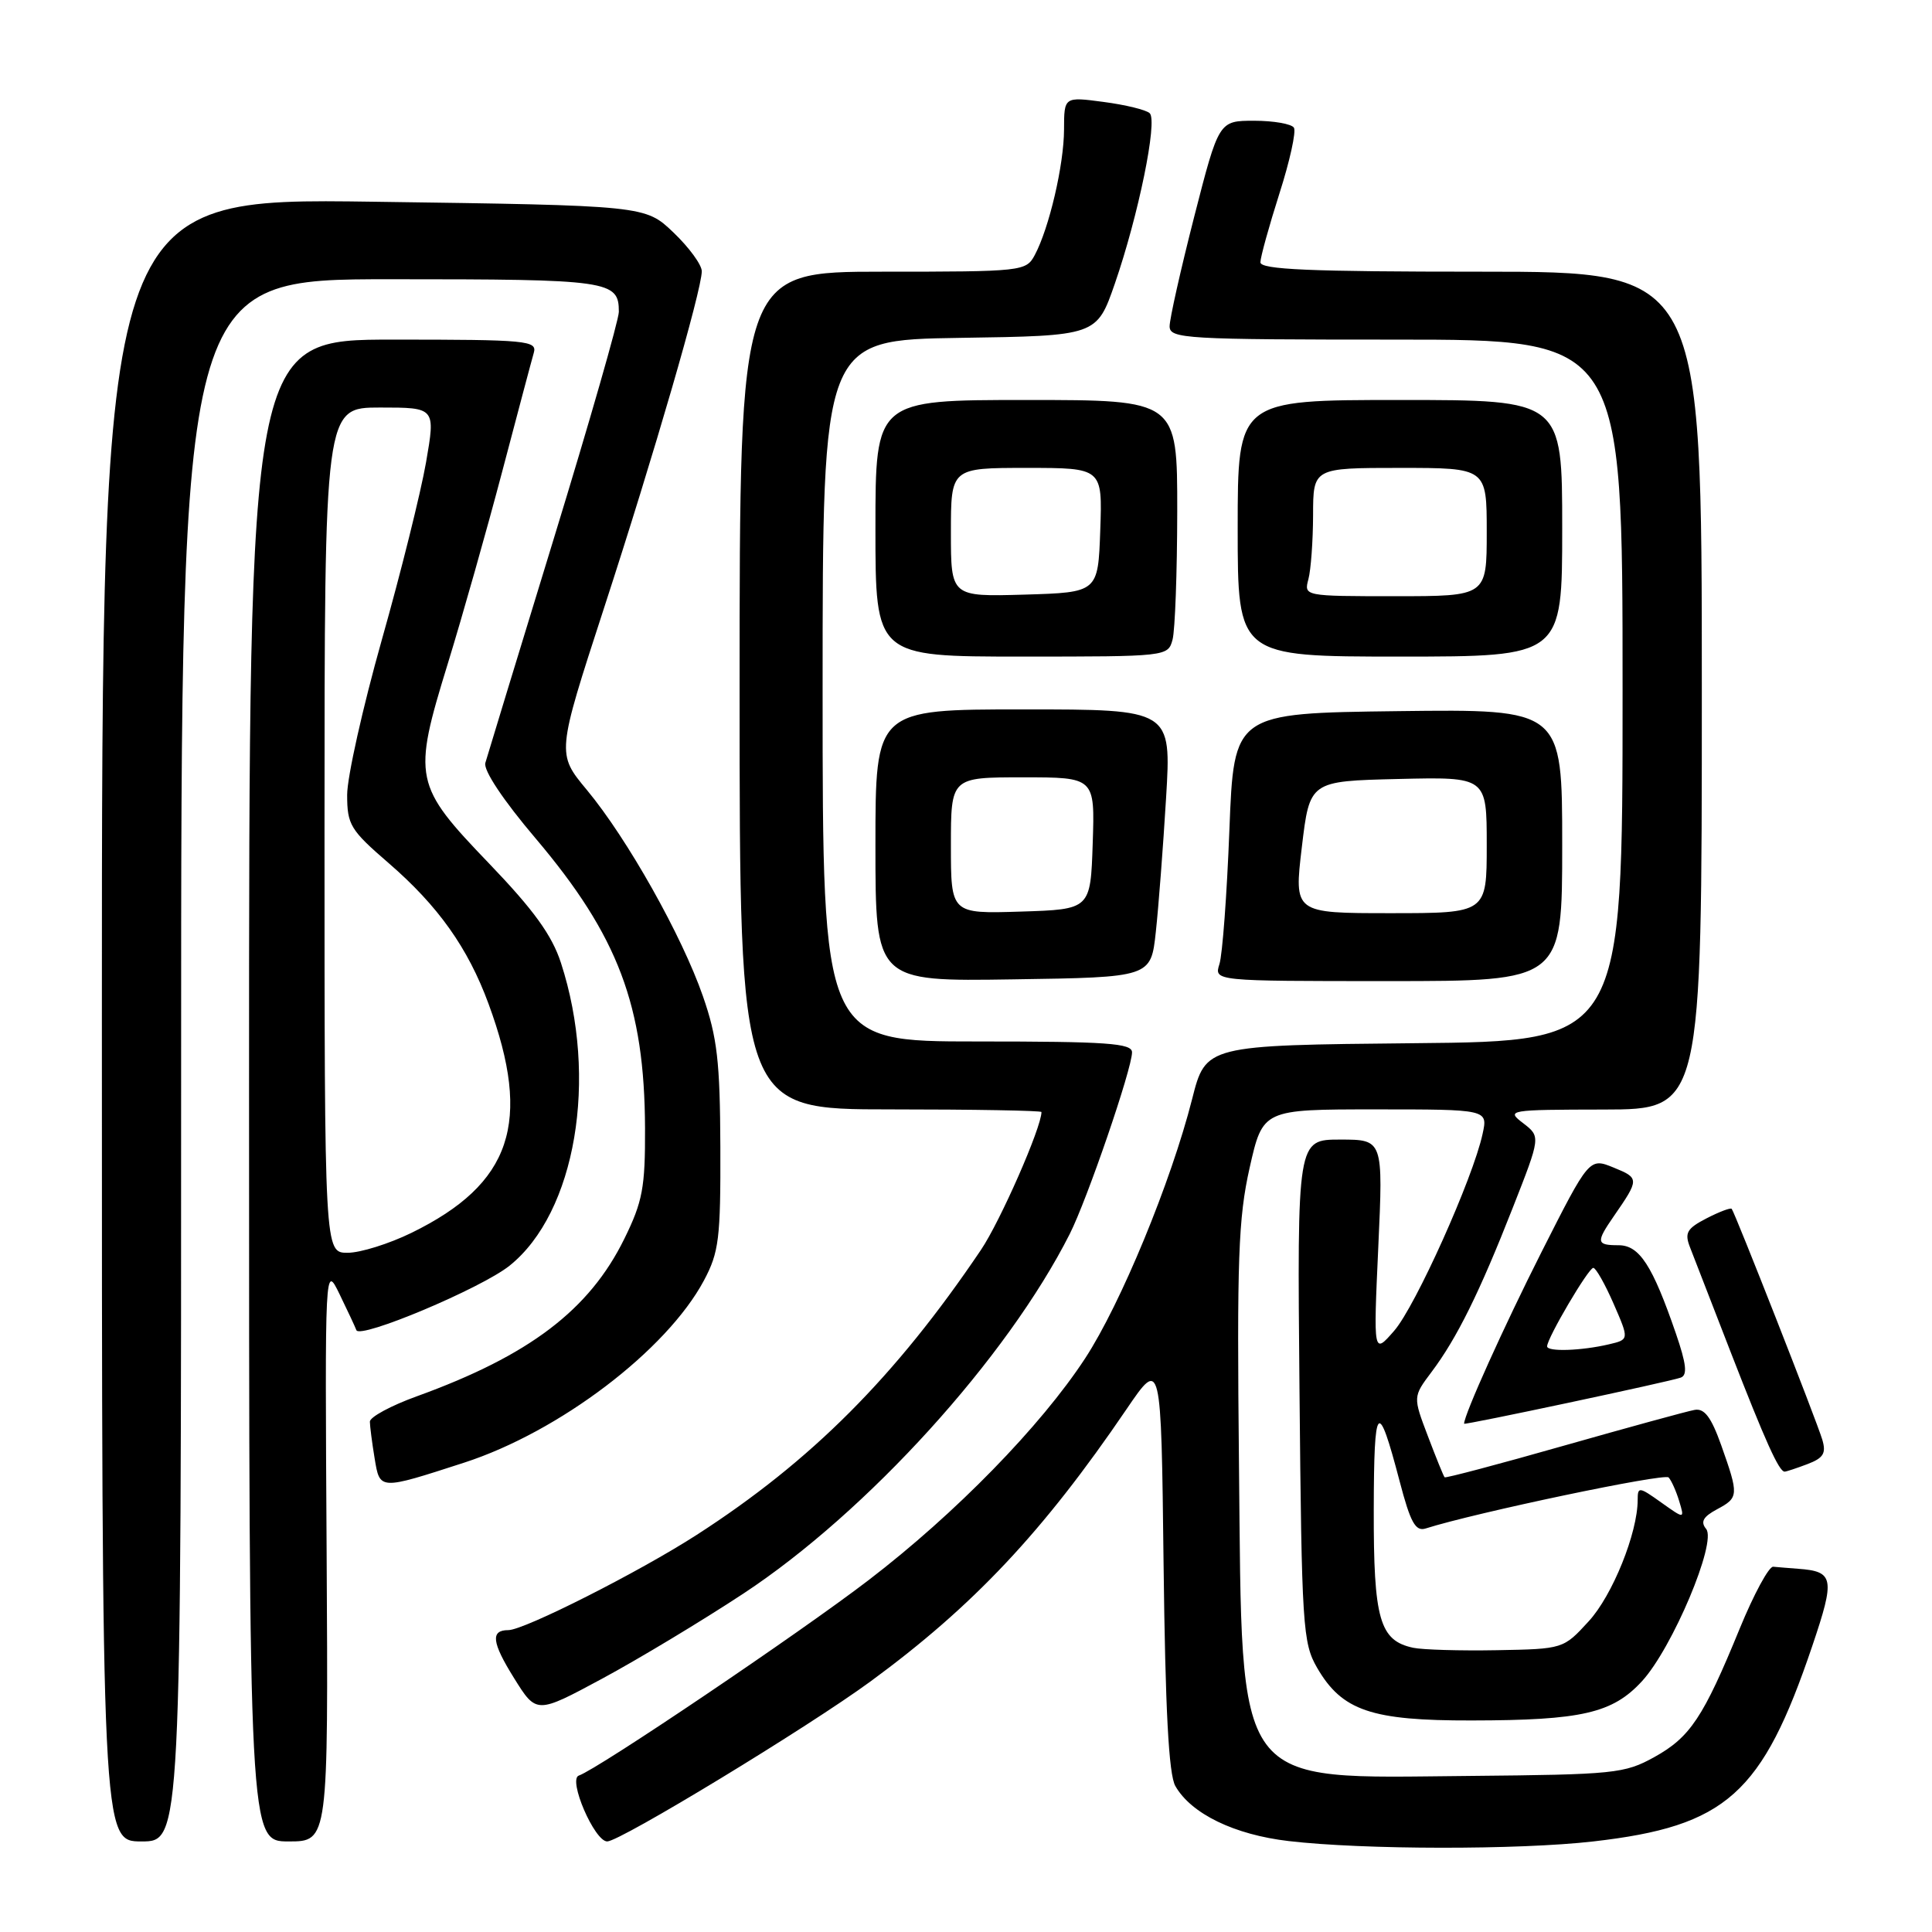 <?xml version="1.0" encoding="UTF-8" standalone="no"?>
<!DOCTYPE svg PUBLIC "-//W3C//DTD SVG 1.1//EN" "http://www.w3.org/Graphics/SVG/1.1/DTD/svg11.dtd" >
<svg xmlns="http://www.w3.org/2000/svg" xmlns:xlink="http://www.w3.org/1999/xlink" version="1.1" viewBox="0 0 256 256">
 <g >
 <path fill="currentColor"
d=" M 211.12 244.00 C 228.75 241.98 233.50 237.74 240.15 218.06 C 243.18 209.10 243.01 208.22 238.25 207.87 C 237.01 207.77 235.53 207.66 234.96 207.60 C 234.39 207.54 232.39 211.24 230.52 215.80 C 225.71 227.55 223.96 230.19 219.21 232.82 C 215.26 235.01 213.90 235.14 194.76 235.32 C 163.14 235.60 164.63 237.61 164.17 194.00 C 163.89 166.86 164.08 161.43 165.58 154.75 C 167.33 147.00 167.33 147.00 182.24 147.00 C 197.16 147.00 197.16 147.00 196.45 150.25 C 195.18 156.13 187.56 173.09 184.74 176.33 C 181.98 179.50 181.98 179.50 182.63 165.25 C 183.28 151.00 183.28 151.00 177.58 151.00 C 171.88 151.00 171.88 151.00 172.19 184.25 C 172.48 215.56 172.62 217.70 174.53 221.00 C 177.83 226.68 181.71 228.00 195.00 227.97 C 209.60 227.95 213.67 227.01 217.57 222.77 C 221.60 218.38 227.52 204.33 226.07 202.59 C 225.30 201.65 225.67 200.98 227.51 199.99 C 230.40 198.45 230.42 198.13 228.07 191.50 C 226.74 187.77 225.84 186.58 224.54 186.82 C 223.57 186.99 215.78 189.13 207.22 191.56 C 198.66 194.00 191.55 195.88 191.42 195.75 C 191.28 195.61 190.29 193.16 189.20 190.29 C 187.22 185.08 187.22 185.08 189.69 181.79 C 193.05 177.32 196.04 171.27 200.44 160.06 C 204.15 150.62 204.15 150.62 201.83 148.83 C 199.55 147.09 199.81 147.04 212.50 147.02 C 225.50 147.00 225.50 147.00 225.50 91.50 C 225.50 36.00 225.50 36.00 196.25 36.00 C 173.51 36.00 167.00 35.72 167.01 34.75 C 167.02 34.06 168.15 29.98 169.52 25.67 C 170.90 21.37 171.77 17.43 171.45 16.92 C 171.14 16.42 168.77 16.00 166.19 16.00 C 161.50 16.00 161.50 16.00 158.23 28.75 C 156.44 35.76 154.97 42.29 154.98 43.25 C 155.00 44.88 157.10 45.00 185.00 45.00 C 215.00 45.00 215.00 45.00 215.00 91.48 C 215.00 137.97 215.00 137.97 187.39 138.23 C 159.77 138.50 159.77 138.50 157.96 145.64 C 155.18 156.59 148.50 172.79 143.78 180.00 C 137.91 188.97 126.60 200.56 115.10 209.37 C 105.93 216.40 79.18 234.44 76.70 235.27 C 75.22 235.76 78.77 244.00 80.46 244.00 C 82.16 244.00 107.10 228.85 115.36 222.79 C 128.97 212.81 138.21 202.99 149.26 186.74 C 153.86 179.98 153.86 179.98 154.18 207.24 C 154.41 226.54 154.86 235.13 155.74 236.66 C 157.84 240.34 163.56 243.11 170.75 243.95 C 180.66 245.11 201.24 245.13 211.12 244.00 Z  M 24.00 140.50 C 24.00 37.00 24.00 37.00 51.80 37.00 C 80.80 37.00 82.00 37.17 82.00 41.32 C 82.00 42.38 78.12 55.90 73.38 71.37 C 68.64 86.84 64.56 100.22 64.31 101.09 C 64.03 102.05 66.68 106.04 70.97 111.09 C 81.93 124.04 85.41 133.27 85.47 149.50 C 85.50 157.35 85.15 159.22 82.73 164.14 C 78.09 173.58 70.15 179.61 55.25 185.01 C 51.81 186.25 49.00 187.77 49.01 188.38 C 49.02 189.00 49.30 191.18 49.64 193.24 C 50.34 197.47 50.22 197.46 61.50 193.81 C 74.11 189.72 88.32 178.93 93.27 169.68 C 95.27 165.93 95.49 164.11 95.45 152.00 C 95.41 140.66 95.04 137.46 93.14 132.00 C 90.36 123.99 83.12 111.12 77.77 104.68 C 73.76 99.86 73.76 99.86 80.00 80.68 C 86.68 60.17 92.97 38.49 92.99 35.95 C 93.00 35.10 91.31 32.79 89.25 30.82 C 85.50 27.23 85.50 27.23 49.50 26.73 C 13.50 26.23 13.50 26.23 13.50 135.11 C 13.50 244.00 13.50 244.00 18.75 244.00 C 24.00 244.00 24.00 244.00 24.00 140.50 Z  M 43.28 205.75 C 43.05 167.50 43.05 167.50 45.00 171.50 C 46.07 173.70 47.07 175.84 47.22 176.25 C 47.68 177.48 63.77 170.71 67.52 167.71 C 76.29 160.68 79.31 142.89 74.33 127.59 C 73.14 123.92 70.72 120.58 64.82 114.43 C 54.83 104.03 54.65 103.16 59.33 87.95 C 61.27 81.65 64.51 70.20 66.54 62.50 C 68.57 54.80 70.45 47.71 70.73 46.75 C 71.20 45.13 69.85 45.00 52.12 45.00 C 33.00 45.00 33.00 45.00 33.00 144.50 C 33.00 244.00 33.00 244.00 38.25 244.00 C 43.50 244.00 43.50 244.00 43.28 205.75 Z  M 98.50 211.16 C 114.91 200.35 133.46 179.91 141.75 163.50 C 144.06 158.93 150.00 141.61 150.00 139.44 C 150.00 138.23 146.70 138.00 129.50 138.00 C 109.00 138.00 109.00 138.00 109.00 91.52 C 109.00 45.05 109.00 45.05 127.16 44.77 C 145.32 44.50 145.32 44.50 147.72 37.59 C 150.84 28.57 153.42 16.00 152.34 15.00 C 151.88 14.56 149.14 13.89 146.25 13.51 C 141.00 12.81 141.00 12.81 140.99 17.16 C 140.98 21.83 139.02 30.23 137.11 33.80 C 135.96 35.95 135.49 36.00 116.96 36.00 C 98.00 36.00 98.00 36.00 98.00 91.50 C 98.00 147.00 98.00 147.00 118.00 147.00 C 129.00 147.00 138.00 147.16 138.00 147.35 C 138.00 149.39 132.54 161.83 129.98 165.62 C 118.67 182.40 107.49 193.60 92.33 203.37 C 84.72 208.28 69.45 216.00 67.36 216.00 C 64.97 216.00 65.16 217.62 68.11 222.35 C 71.08 227.12 71.08 227.12 79.79 222.43 C 84.58 219.85 93.00 214.78 98.50 211.16 Z  M 239.50 194.00 C 241.63 193.19 242.00 192.56 241.46 190.75 C 240.72 188.27 229.89 160.69 229.46 160.18 C 229.31 160.00 227.81 160.57 226.12 161.44 C 223.53 162.78 223.19 163.36 223.93 165.26 C 224.41 166.49 226.85 172.78 229.35 179.23 C 233.93 191.01 235.73 195.00 236.47 195.00 C 236.69 195.00 238.05 194.55 239.50 194.00 Z  M 222.71 182.54 C 223.62 182.21 223.45 180.73 222.07 176.71 C 218.96 167.66 217.23 165.00 214.47 165.00 C 211.51 165.00 211.45 164.61 213.84 161.15 C 217.23 156.25 217.23 156.10 213.84 154.72 C 210.59 153.39 210.59 153.39 204.24 165.94 C 199.27 175.78 194.00 187.46 194.00 188.65 C 194.00 188.87 221.32 183.06 222.71 182.54 Z  M 153.15 123.50 C 153.51 120.20 154.12 112.21 154.51 105.75 C 155.22 94.00 155.22 94.00 135.61 94.00 C 116.00 94.00 116.00 94.00 116.00 112.02 C 116.00 130.05 116.00 130.05 134.25 129.77 C 152.50 129.50 152.50 129.50 153.15 123.50 Z  M 207.00 111.98 C 207.00 93.96 207.00 93.96 185.25 94.23 C 163.50 94.50 163.50 94.50 162.90 110.00 C 162.57 118.53 161.98 126.51 161.58 127.75 C 160.87 130.00 160.87 130.00 183.93 130.00 C 207.00 130.00 207.00 130.00 207.00 111.98 Z  M 155.37 84.75 C 155.70 83.51 155.98 75.86 155.99 67.75 C 156.00 53.00 156.00 53.00 136.00 53.00 C 116.00 53.00 116.00 53.00 116.00 70.00 C 116.00 87.00 116.00 87.00 135.38 87.00 C 154.64 87.00 154.77 86.99 155.37 84.75 Z  M 207.00 70.00 C 207.00 53.00 207.00 53.00 185.50 53.00 C 164.00 53.00 164.00 53.00 164.00 70.00 C 164.00 87.00 164.00 87.00 185.50 87.00 C 207.00 87.00 207.00 87.00 207.00 70.00 Z  M 187.26 218.34 C 182.80 217.39 182.00 214.59 182.03 200.03 C 182.06 185.78 182.56 185.23 185.46 196.28 C 186.89 201.74 187.56 202.96 188.91 202.53 C 195.48 200.44 220.56 195.17 221.10 195.77 C 221.47 196.17 222.10 197.58 222.50 198.90 C 223.23 201.30 223.23 201.30 220.11 199.08 C 217.18 196.99 217.00 196.97 217.00 198.75 C 217.00 203.11 213.66 211.41 210.51 214.83 C 207.16 218.49 207.14 218.50 198.33 218.66 C 193.47 218.75 188.49 218.60 187.26 218.34 Z  M 43.00 110.00 C 43.00 54.00 43.00 54.00 50.36 54.00 C 57.71 54.00 57.71 54.00 56.45 61.28 C 55.75 65.28 53.12 75.86 50.59 84.79 C 48.07 93.72 46.00 102.96 46.00 105.32 C 46.00 109.29 46.42 109.98 51.48 114.35 C 58.04 120.02 62.00 125.58 64.73 133.00 C 70.53 148.73 67.80 156.86 54.52 163.36 C 51.55 164.81 47.75 166.00 46.06 166.00 C 43.00 166.00 43.00 166.00 43.00 110.00 Z  M 205.00 178.40 C 205.00 177.31 210.48 168.00 211.12 168.00 C 211.46 168.00 212.67 170.14 213.81 172.75 C 215.88 177.50 215.88 177.50 213.19 178.13 C 209.54 178.99 205.00 179.14 205.00 178.40 Z  M 126.00 112.04 C 126.00 103.00 126.00 103.00 135.54 103.00 C 145.08 103.00 145.08 103.00 144.79 111.75 C 144.50 120.50 144.50 120.50 135.25 120.79 C 126.00 121.08 126.00 121.08 126.00 112.04 Z  M 172.50 112.25 C 173.54 103.50 173.54 103.50 185.27 103.22 C 197.00 102.94 197.00 102.94 197.00 111.97 C 197.00 121.00 197.00 121.00 184.23 121.00 C 171.46 121.00 171.46 121.00 172.50 112.25 Z  M 126.00 70.54 C 126.00 62.00 126.00 62.00 136.04 62.00 C 146.08 62.00 146.08 62.00 145.79 70.25 C 145.50 78.50 145.50 78.50 135.75 78.79 C 126.00 79.07 126.00 79.07 126.00 70.54 Z  M 173.37 76.75 C 173.70 75.51 173.98 71.69 173.99 68.25 C 174.00 62.00 174.00 62.00 185.50 62.00 C 197.00 62.00 197.00 62.00 197.00 70.50 C 197.00 79.00 197.00 79.00 184.88 79.00 C 172.81 79.00 172.77 78.99 173.37 76.75 Z "/>
</g>
</svg>